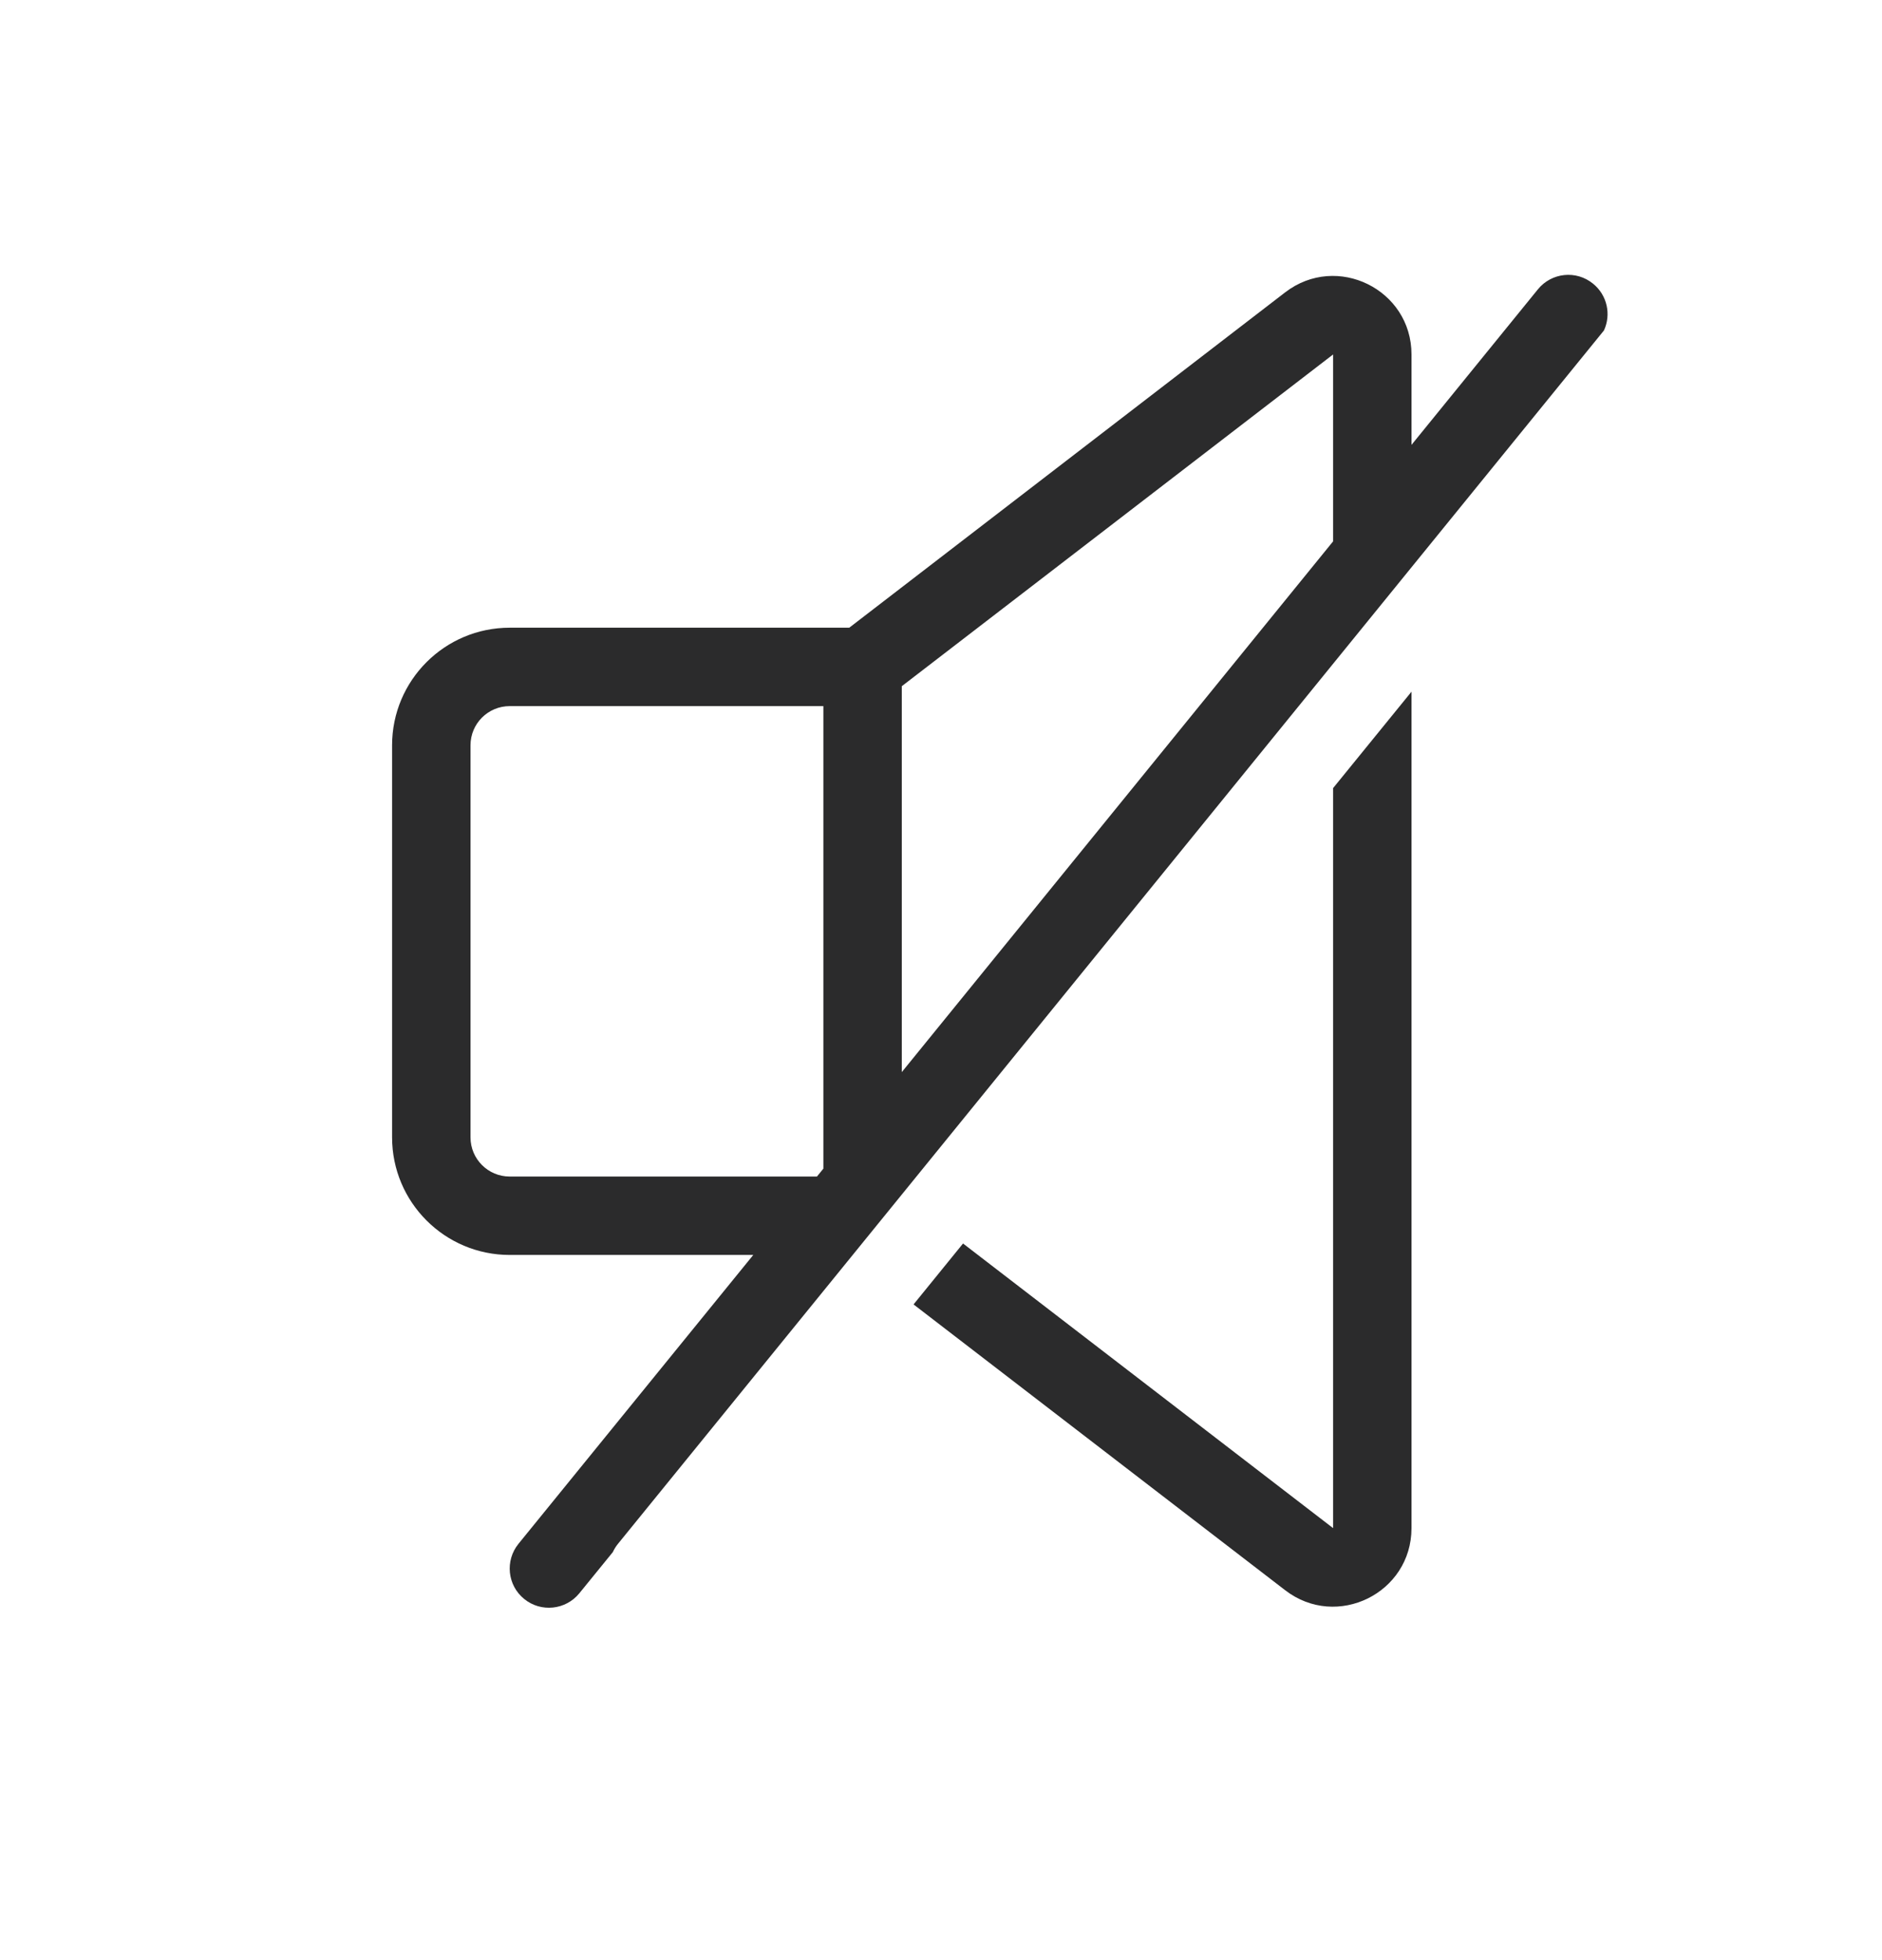 <svg width="24" height="25" viewBox="0 0 24 25" fill="none" xmlns="http://www.w3.org/2000/svg">
  <path fill-rule="evenodd" clip-rule="evenodd"
    d="M20.454 4.215C20.548 4.013 20.497 3.765 20.315 3.618C20.101 3.443 19.786 3.476 19.612 3.69L18 5.674V4.521C18 3.691 17.048 3.223 16.39 3.728L10.83 8.006H6.5C5.672 8.006 5 8.677 5 9.506V14.506C5 15.334 5.672 16.006 6.5 16.006H9.606L6.612 19.69C6.438 19.905 6.47 20.22 6.685 20.394C6.899 20.568 7.214 20.535 7.388 20.321L7.815 19.796C7.832 19.759 7.854 19.723 7.881 19.69L20.454 4.215ZM17 4.521V6.905L11.5 13.674V8.752L17 4.521ZM10.5 9.006V14.905L10.418 15.006H6.5C6.224 15.006 6 14.782 6 14.506V9.506C6 9.229 6.224 9.006 6.5 9.006H10.5Z"
    fill="#2B2B2C" />
  <path
    d="M18 8.822L17 10.052V19.49L12.281 15.86L11.65 16.637L16.39 20.283C17.048 20.789 18 20.32 18 19.49V8.822Z"
    fill="#2B2B2C" />
</svg>
  